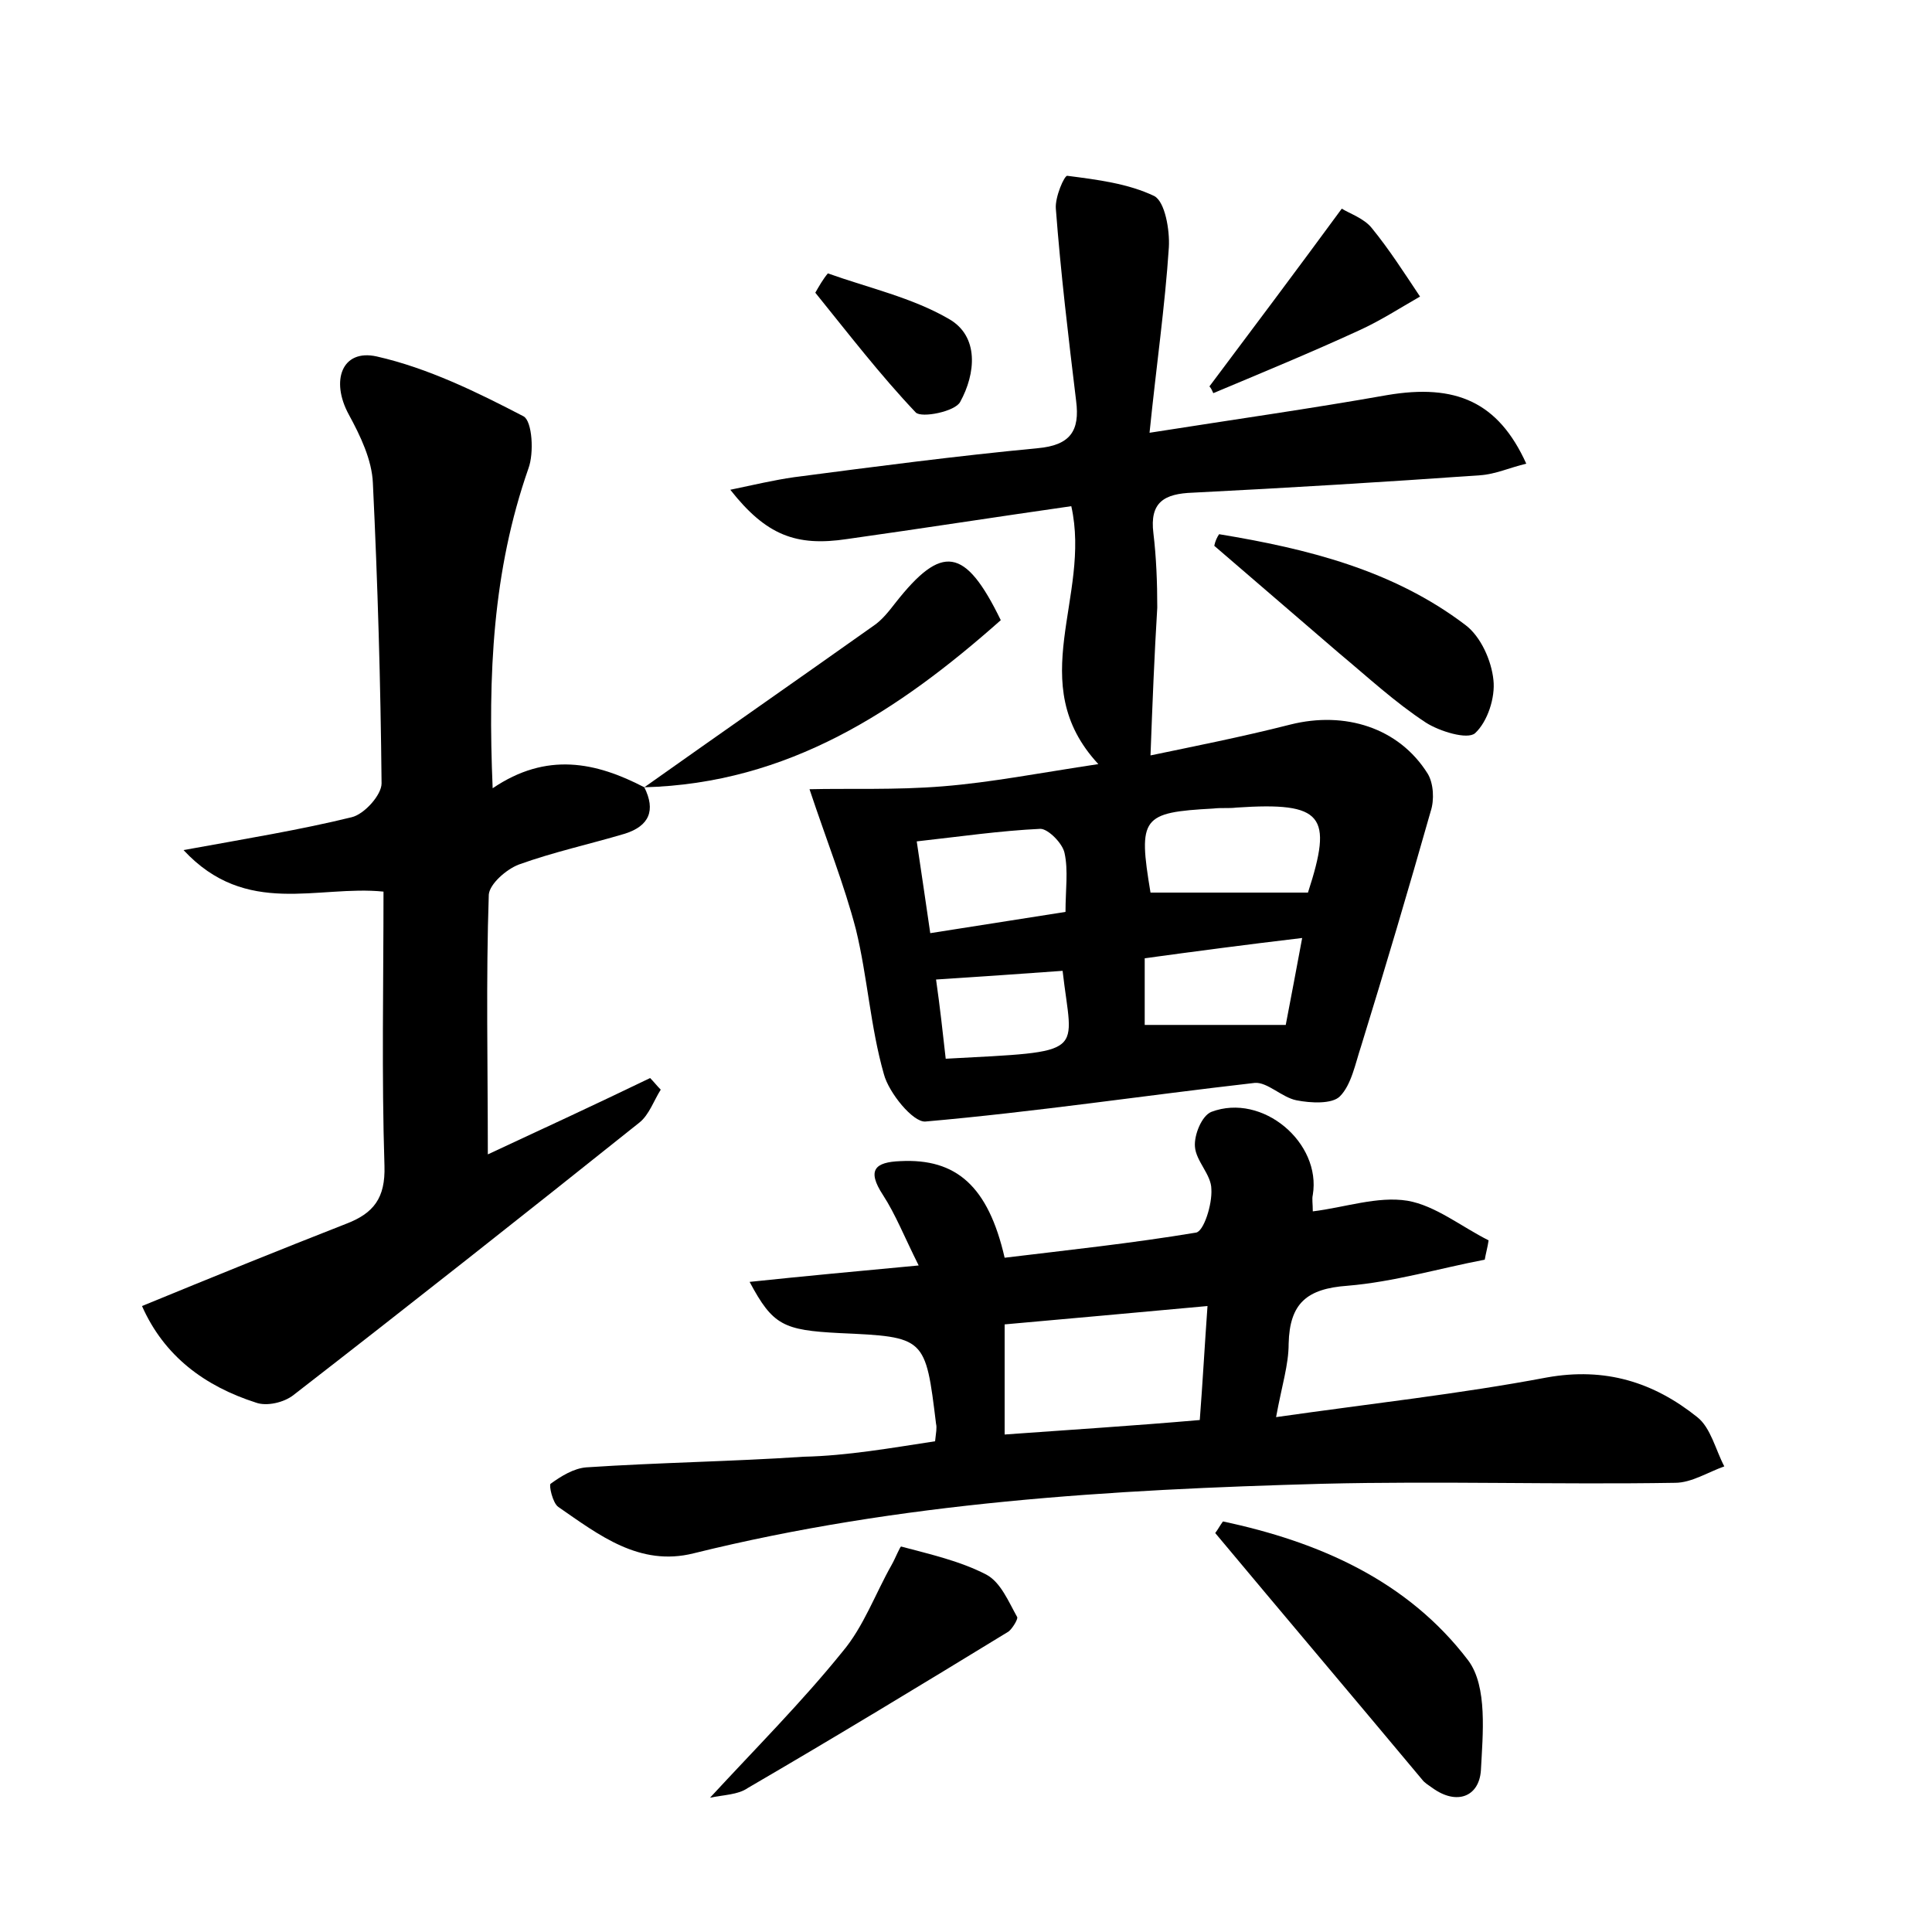 <?xml version="1.0" encoding="utf-8"?>
<!-- Generator: Adobe Illustrator 22.0.0, SVG Export Plug-In . SVG Version: 6.00 Build 0)  -->
<svg version="1.1" id="图层_1" xmlns="http://www.w3.org/2000/svg" xmlns:xlink="http://www.w3.org/1999/xlink" x="0px" y="0px"
	 viewBox="0 0 200 200" style="enable-background:new 0 0 200 200;" xml:space="preserve">
<style type="text/css">
	.st0{fill:#FFFFFF;}
</style>
<g>
	
	<path d="M119.1,78.2c4.3-0.9,9.4-1.9,14.5-3.2c5.6-1.4,11.2,0.3,14.2,5.1c0.6,1,0.7,2.7,0.3,3.9c-2.3,8.1-4.7,16.2-7.2,24.3
		c-0.6,1.8-1,4-2.2,5.2c-0.8,0.8-3,0.7-4.5,0.4c-1.5-0.3-3-1.9-4.3-1.8c-11.4,1.3-22.7,3-34.1,4c-1.3,0.1-3.8-3-4.3-4.9
		c-1.4-4.9-1.7-10.1-2.9-15c-1.2-4.6-3-9.1-4.8-14.5c4-0.1,8.9,0.1,13.8-0.3c5-0.4,10.1-1.4,16.1-2.3c-7.8-8.4-0.7-17.3-2.8-26.7
		c-7.7,1.1-15.4,2.3-23.2,3.4c-5.3,0.8-8.4-0.4-12.1-5.1c2.4-0.5,4.5-1,6.6-1.3c8.4-1.1,16.8-2.2,25.2-3c3.4-0.3,4.4-1.8,4-4.9
		c-0.8-6.6-1.6-13.3-2.1-19.9c-0.1-1.2,0.9-3.5,1.2-3.4c3.1,0.4,6.3,0.8,9,2.1c1.1,0.6,1.6,3.5,1.5,5.3c-0.4,6.1-1.3,12.3-2,19.2
		c8.9-1.4,16.7-2.5,24.6-3.9c7.1-1.2,11.5,0.7,14.4,7.1c-1.7,0.4-3.2,1.1-4.8,1.2c-9.9,0.7-19.8,1.3-29.7,1.8c-3,0.1-4.5,1-4.1,4.2
		c0.3,2.5,0.4,5.1,0.4,7.7C119.5,67.8,119.3,72.8,119.1,78.2z M135.4,92.4c2.6-8,1.6-9.4-7.4-8.8c-0.8,0.1-1.6,0-2.4,0.1
		c-7.4,0.4-7.8,0.9-6.5,8.7C124.3,92.4,129.5,92.4,135.4,92.4z M96.3,96.6c5.1-0.8,9.5-1.5,14-2.2c0-2.3,0.3-4.3-0.1-6.1
		c-0.2-1-1.7-2.5-2.5-2.5c-4.2,0.2-8.3,0.8-12.8,1.3C95.4,90.4,95.8,93.2,96.3,96.6z M118.5,106.1c5,0,9.7,0,14.6,0
		c0.6-3.1,1.1-5.8,1.7-9c-5.9,0.7-11.2,1.4-16.3,2.1C118.5,102,118.5,104.2,118.5,106.1z M110,100.5c-4.2,0.3-8.4,0.6-13.1,0.9
		c0.4,2.8,0.7,5.5,1,8.2C112.8,108.8,111,109.3,110,100.5z"/>
	<path d="M96.8,149.2c0.1-0.9,0.2-1.4,0.1-1.8c-1.1-9-1.1-9-10-9.4c-5.8-0.3-6.9-0.8-9.3-5.3c5.7-0.6,11.1-1.1,17.5-1.7
		c-1.5-3-2.4-5.3-3.7-7.3c-1.7-2.6-0.8-3.4,1.8-3.5c5.8-0.3,9.1,2.6,10.8,10c6.6-0.8,13.2-1.5,19.8-2.6c0.8-0.1,1.7-2.9,1.6-4.5
		c0-1.5-1.6-2.9-1.7-4.4c-0.1-1.2,0.7-3.2,1.7-3.6c5.3-2,11.4,3.2,10.5,8.6c-0.1,0.4,0,0.9,0,1.7c3.3-0.4,6.7-1.6,9.8-1.1
		c2.9,0.5,5.6,2.7,8.4,4.1c-0.1,0.7-0.3,1.4-0.4,2c-4.7,0.9-9.4,2.3-14.2,2.7c-4.2,0.3-6,1.8-6.1,6c0,2.2-0.7,4.3-1.3,7.6
		c9.8-1.4,19-2.4,28-4.1c6.1-1.1,11.1,0.5,15.6,4.1c1.4,1.1,1.9,3.4,2.8,5.1c-1.7,0.6-3.4,1.7-5.1,1.7c-12.2,0.2-24.3-0.2-36.5,0.1
		c-21.9,0.6-43.7,1.9-65.1,7.2c-5.6,1.4-9.8-1.9-14-4.8c-0.6-0.4-1-2.3-0.8-2.4c1.1-0.8,2.4-1.6,3.7-1.7c7.5-0.5,15-0.6,22.5-1.1
		C87.7,150.7,92.2,149.9,96.8,149.2z M124.2,147c0.3-3.9,0.5-7.6,0.8-11.8c-7.6,0.7-14.3,1.3-21,1.9c0,4.1,0,7.7,0,11.4
		C110.9,148,117.3,147.6,124.2,147z"/>
	<path d="M66.7,81.5c1.2,2.4,0.5,4-2,4.8c-3.7,1.1-7.4,1.9-11,3.2c-1.3,0.5-3,2-3.1,3.1c-0.3,8.8-0.1,17.6-0.1,26.9
		c5.6-2.6,11.2-5.2,16.8-7.9c0.4,0.4,0.7,0.8,1.1,1.2c-0.7,1.1-1.2,2.6-2.2,3.4c-11.9,9.5-23.8,18.9-35.8,28.2
		c-1,0.8-2.8,1.2-3.9,0.8c-5.3-1.7-9.5-4.8-11.8-10c7.3-3,14.2-5.8,21.1-8.5c2.9-1.1,4.1-2.7,4-6c-0.3-9.4-0.1-18.8-0.1-28.4
		c-6.8-0.7-14.2,2.7-20.7-4.3c6.6-1.2,12.1-2.1,17.4-3.4c1.3-0.3,3.1-2.3,3.1-3.5c-0.1-10.4-0.4-20.7-0.9-31.1
		c-0.1-2.4-1.3-4.9-2.5-7.1c-1.9-3.5-0.7-6.8,2.9-6c5.3,1.2,10.4,3.7,15.2,6.2c0.9,0.5,1.1,3.8,0.5,5.4C51,59.1,50.5,69.8,51,81.6
		C56.6,77.8,61.7,78.9,66.7,81.5L66.7,81.5z"/>
	<path d="M126.6,157.5c9.9,2.1,19.1,6.1,25.4,14.4c2,2.7,1.5,7.6,1.3,11.4c-0.2,2.7-2.5,3.6-5,1.8c-0.4-0.3-0.8-0.5-1.1-0.9
		c-7.1-8.5-14.3-17-21.4-25.5C126.1,158.3,126.3,157.9,126.6,157.5z"/>
	<path d="M73.5,186.1c4.8-5.2,9.5-9.9,13.7-15.1c2.2-2.6,3.4-6,5.1-9c0.4-0.7,0.9-2,1-1.9c3,0.8,6.1,1.5,8.8,2.9
		c1.5,0.8,2.3,2.8,3.2,4.4c0.1,0.2-0.5,1.2-0.9,1.5c-9,5.5-17.9,10.9-27,16.2C76.4,185.8,74.9,185.8,73.5,186.1z"/>
	<path d="M126.2,55.3c9.1,1.5,18,3.7,25.5,9.4c1.6,1.2,2.7,3.7,2.9,5.7c0.2,1.8-0.6,4.3-1.9,5.5c-0.8,0.7-3.7-0.2-5.1-1.1
		c-3.2-2.1-6-4.7-9-7.2c-4.3-3.7-8.6-7.4-12.9-11.1C125.8,56,126,55.6,126.2,55.3z"/>
	<path d="M66.7,81.5c7.9-5.6,15.8-11.1,23.7-16.7c0.9-0.6,1.6-1.5,2.3-2.4c4.8-6.1,7.2-5.8,10.9,1.8C93,73.6,81.6,81.1,66.7,81.5
		C66.7,81.5,66.7,81.5,66.7,81.5z"/>
	<path d="M125.2,40c4.5-6,9-12,13.7-18.4c0.8,0.5,2.3,1,3.1,2c1.8,2.2,3.4,4.7,5,7.1c-2.1,1.2-4.1,2.5-6.3,3.5
		c-5,2.3-10.1,4.4-15.1,6.5C125.5,40.5,125.4,40.2,125.2,40z"/>
	<path d="M85.7,28.3c4.2,1.5,8.7,2.5,12.5,4.7c3.2,1.8,2.8,5.7,1.2,8.6c-0.5,1-4,1.7-4.6,1.1c-3.7-3.9-7-8.2-10.4-12.4
		C84.8,29.6,85.2,28.9,85.7,28.3z"/>
	
	
	
	
	
</g>
</svg>
